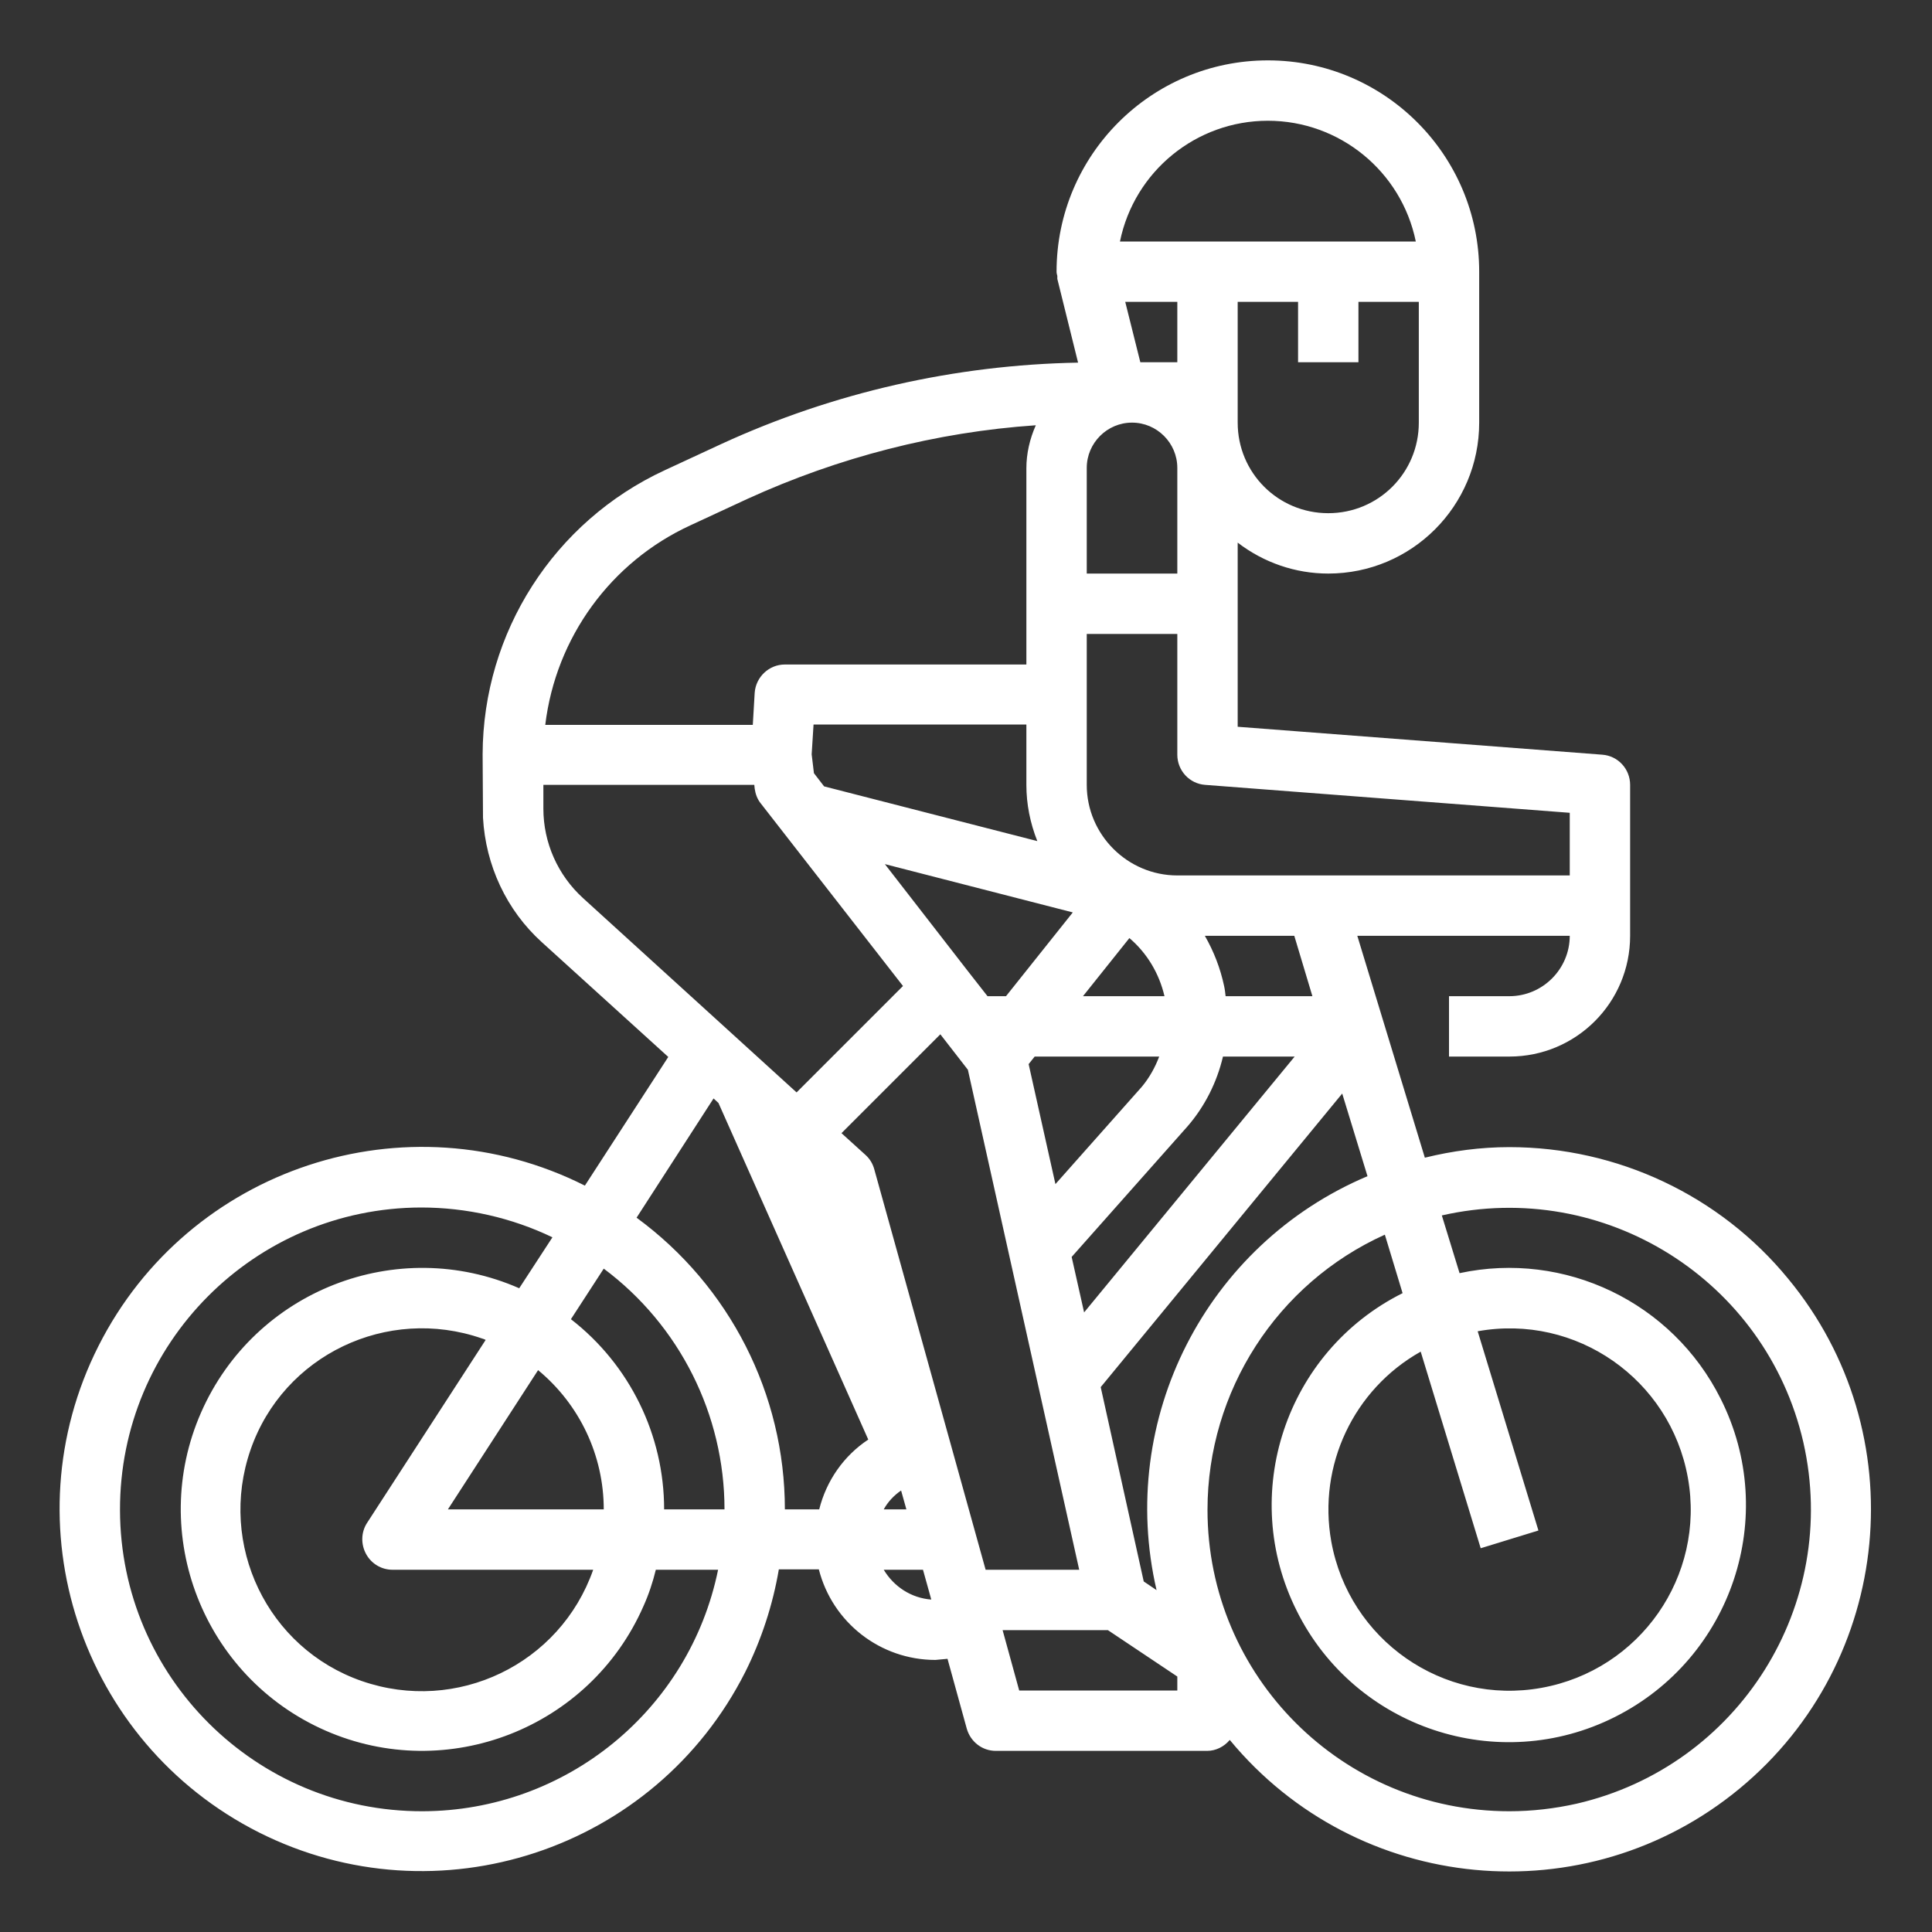 <?xml version="1.0" encoding="utf-8"?>
<!-- Generator: Adobe Illustrator 23.1.0, SVG Export Plug-In . SVG Version: 6.00 Build 0)  -->
<svg version="1.1" id="Layer_1" xmlns="http://www.w3.org/2000/svg" xmlns:xlink="http://www.w3.org/1999/xlink" x="0px" y="0px"
	 viewBox="0 0 512 512" style="enable-background:new 0 0 512 512;" xml:space="preserve">
<rect x="0" y="0" width="512" height="512" fill="#333333" stroke="none"/>
<style type="text/css">
	.st0{fill:#FFFFFF;}
</style>
<g id="Outline">
	<path class="st0" d="M400,304c-7.6,0-15.1,1-22.4,2.8L359.7,248H416c0,8.8-7.2,16-16,16h-16v16h16c17.7,0,32-14.3,32-32v-40
		c0-4.2-3.2-7.7-7.4-8l-96.6-7.4v-48.8c6.9,5.3,15.3,8.2,24,8.2c22.1,0,40-17.9,40-40V72c0-30.9-25.1-56-56-56s-56,25.1-56,56
		c0,0.4,0.1,0.7,0.2,1.1c0,0.3,0,0.6,0,0.8l5.5,22.2c-32.6,0.6-64.8,7.9-94.4,21.5l-15.1,7c-29.4,13.6-48.2,43-48.3,75.3
		c0,0,0.1,16.5,0.1,16.8c0.7,12.6,6.2,24.5,15.6,33l33.5,30.4l-22.1,34.1c-47.3-23.8-105-4.8-128.9,42.5s-4.8,105,42.5,128.9
		c47.3,23.8,105,4.8,128.9-42.5c4.3-8.6,7.3-17.8,8.9-27.2h10.6c3.6,14.1,16.3,24,30.9,24c1.1-0.1,2.1-0.2,3.2-0.3l5.1,18.5
		c1,3.5,4.1,5.9,7.7,5.9h56c2.3,0,4.5-1.1,6-2.9c33.8,40.9,94.3,46.6,135.1,12.9s46.6-94.3,12.9-135.1
		C455.8,316.8,428.6,304,400,304z M300,112c6.6,0,12,5.4,12,12v28h-24v-28C288,117.4,293.4,112,300,112z M312,96h-9.8l-4-16H312V96z
		 M272.6,282l1.6-2h33c-1.1,2.9-2.6,5.6-4.6,8l-22.9,25.8L272.6,282z M287,264l12.3-15.4c4.7,4,7.9,9.4,9.3,15.4H287z M274.9,222.9
		l-56.5-14.5l-2.7-3.5l-0.6-5l0.5-7.9H272v16C272,213.1,273,218.1,274.9,222.9z M284.3,241.8L266.6,264h-4.9l-5.4-6.9L234.5,229
		L284.3,241.8z M238.8,395l1.4,5h-6C235.3,398,236.9,396.3,238.8,395z M231.7,309.9c-0.4-1.5-1.2-2.8-2.3-3.8l-6.4-5.8l26.2-26.2
		l7.3,9.4L286,416h-24.8L231.7,309.9z M284,333.1l30.7-34.6c4.6-5.3,7.8-11.7,9.4-18.5h19l-55.8,67.8L284,333.1z M347.8,264h-23
		c-0.1-0.9-0.2-1.8-0.4-2.7c-1-4.7-2.7-9.1-5.1-13.3H343L347.8,264z M416,215.4V232H312c-13.2,0-24-10.8-24-24v-40h24v32
		c0,4.2,3.2,7.7,7.4,8L416,215.4z M376,112c0,13.3-10.7,24-24,24s-24-10.7-24-24V80h16v16h16V80h16V112z M336,32
		c19,0,35.4,13.4,39.2,32h-78.4C300.6,45.4,317,32,336,32z M183,139.2l15.1-7c24.1-11,50-17.7,76.4-19.5c-1.6,3.6-2.5,7.5-2.5,11.4
		v52h-64c-4.2,0-7.7,3.3-8,7.5l-0.5,8.5h-55C147.3,168.9,161.9,148.9,183,139.2z M144,214.3V208h55.9l0.1,1c0.2,1.4,0.7,2.8,1.6,3.9
		l37.7,48.4l-14.1,14.1l-14.1,14.1L154.5,238C147.8,231.9,144,223.3,144,214.3z M112,480c-44.2,0.1-80.1-35.6-80.2-79.8
		c-0.1-44.2,35.6-80.1,79.8-80.2c12,0,24,2.7,34.8,7.9l-8.8,13.5c-32.4-14.2-70.1,0.6-84.3,32.9s0.6,70.1,32.9,84.3
		s70.1-0.6,84.3-32.9c1.4-3.1,2.5-6.4,3.3-9.7h16.5C182.7,453.2,150,479.9,112,480z M192,400h-16c0-19.7-9.1-38.3-24.7-50.4
		l8.7-13.4C180.1,351.2,192,374.9,192,400z M97,411.8c1.4,2.6,4.1,4.2,7,4.2h53.2c-8.8,25.1-36.2,38.2-61.3,29.5
		s-38.2-36.2-29.5-61.3s36.2-38.2,61.3-29.5c0.3,0.1,0.7,0.2,1,0.4l-31.5,48.6C95.7,406.1,95.6,409.2,97,411.8z M118.7,400
		l23.9-36.9c11,9.1,17.4,22.6,17.4,36.9H118.7z M168.7,322.7l20.4-31.6l1.3,1.2l39.7,89.2c-6.5,4.3-11.1,10.9-13,18.5H208
		C208,369.5,193.4,340.8,168.7,322.7z M234.2,416h10.4l2.2,7.9C241.5,423.5,236.9,420.5,234.2,416z M312,448h-41.9l-4.4-16h27.9
		l18.4,12.3V448z M303.1,419.1l-11.4-51.5l64-77.8l6.7,21.9c-42.8,18.1-66.4,64.4-55.9,109.7L303.1,419.1z M400,480
		c-44.2,0-80-35.7-80-79.9c0-31.4,18.4-60,47-72.9l4.7,15.5c-31,15.5-43.6,53.3-28,84.3c15.5,31,53.3,43.6,84.3,28
		s43.6-53.3,28-84.3c-12.8-25.6-41.3-39.3-69.2-33.3l-4.7-15.3c43.1-9.8,85.9,17.1,95.8,60.1c9.8,43.1-17.1,85.9-60.1,95.8
		C412,479.3,406,480,400,480z M391.6,352.8c26.1-4.7,51,12.7,55.7,38.8c4.7,26.1-12.7,51-38.8,55.7c-26.1,4.7-51-12.7-55.7-38.8
		c-3.6-20.1,5.9-40.3,23.7-50.3l15.9,52.1l15.3-4.7L391.6,352.8z"/>
</g>
</svg>
